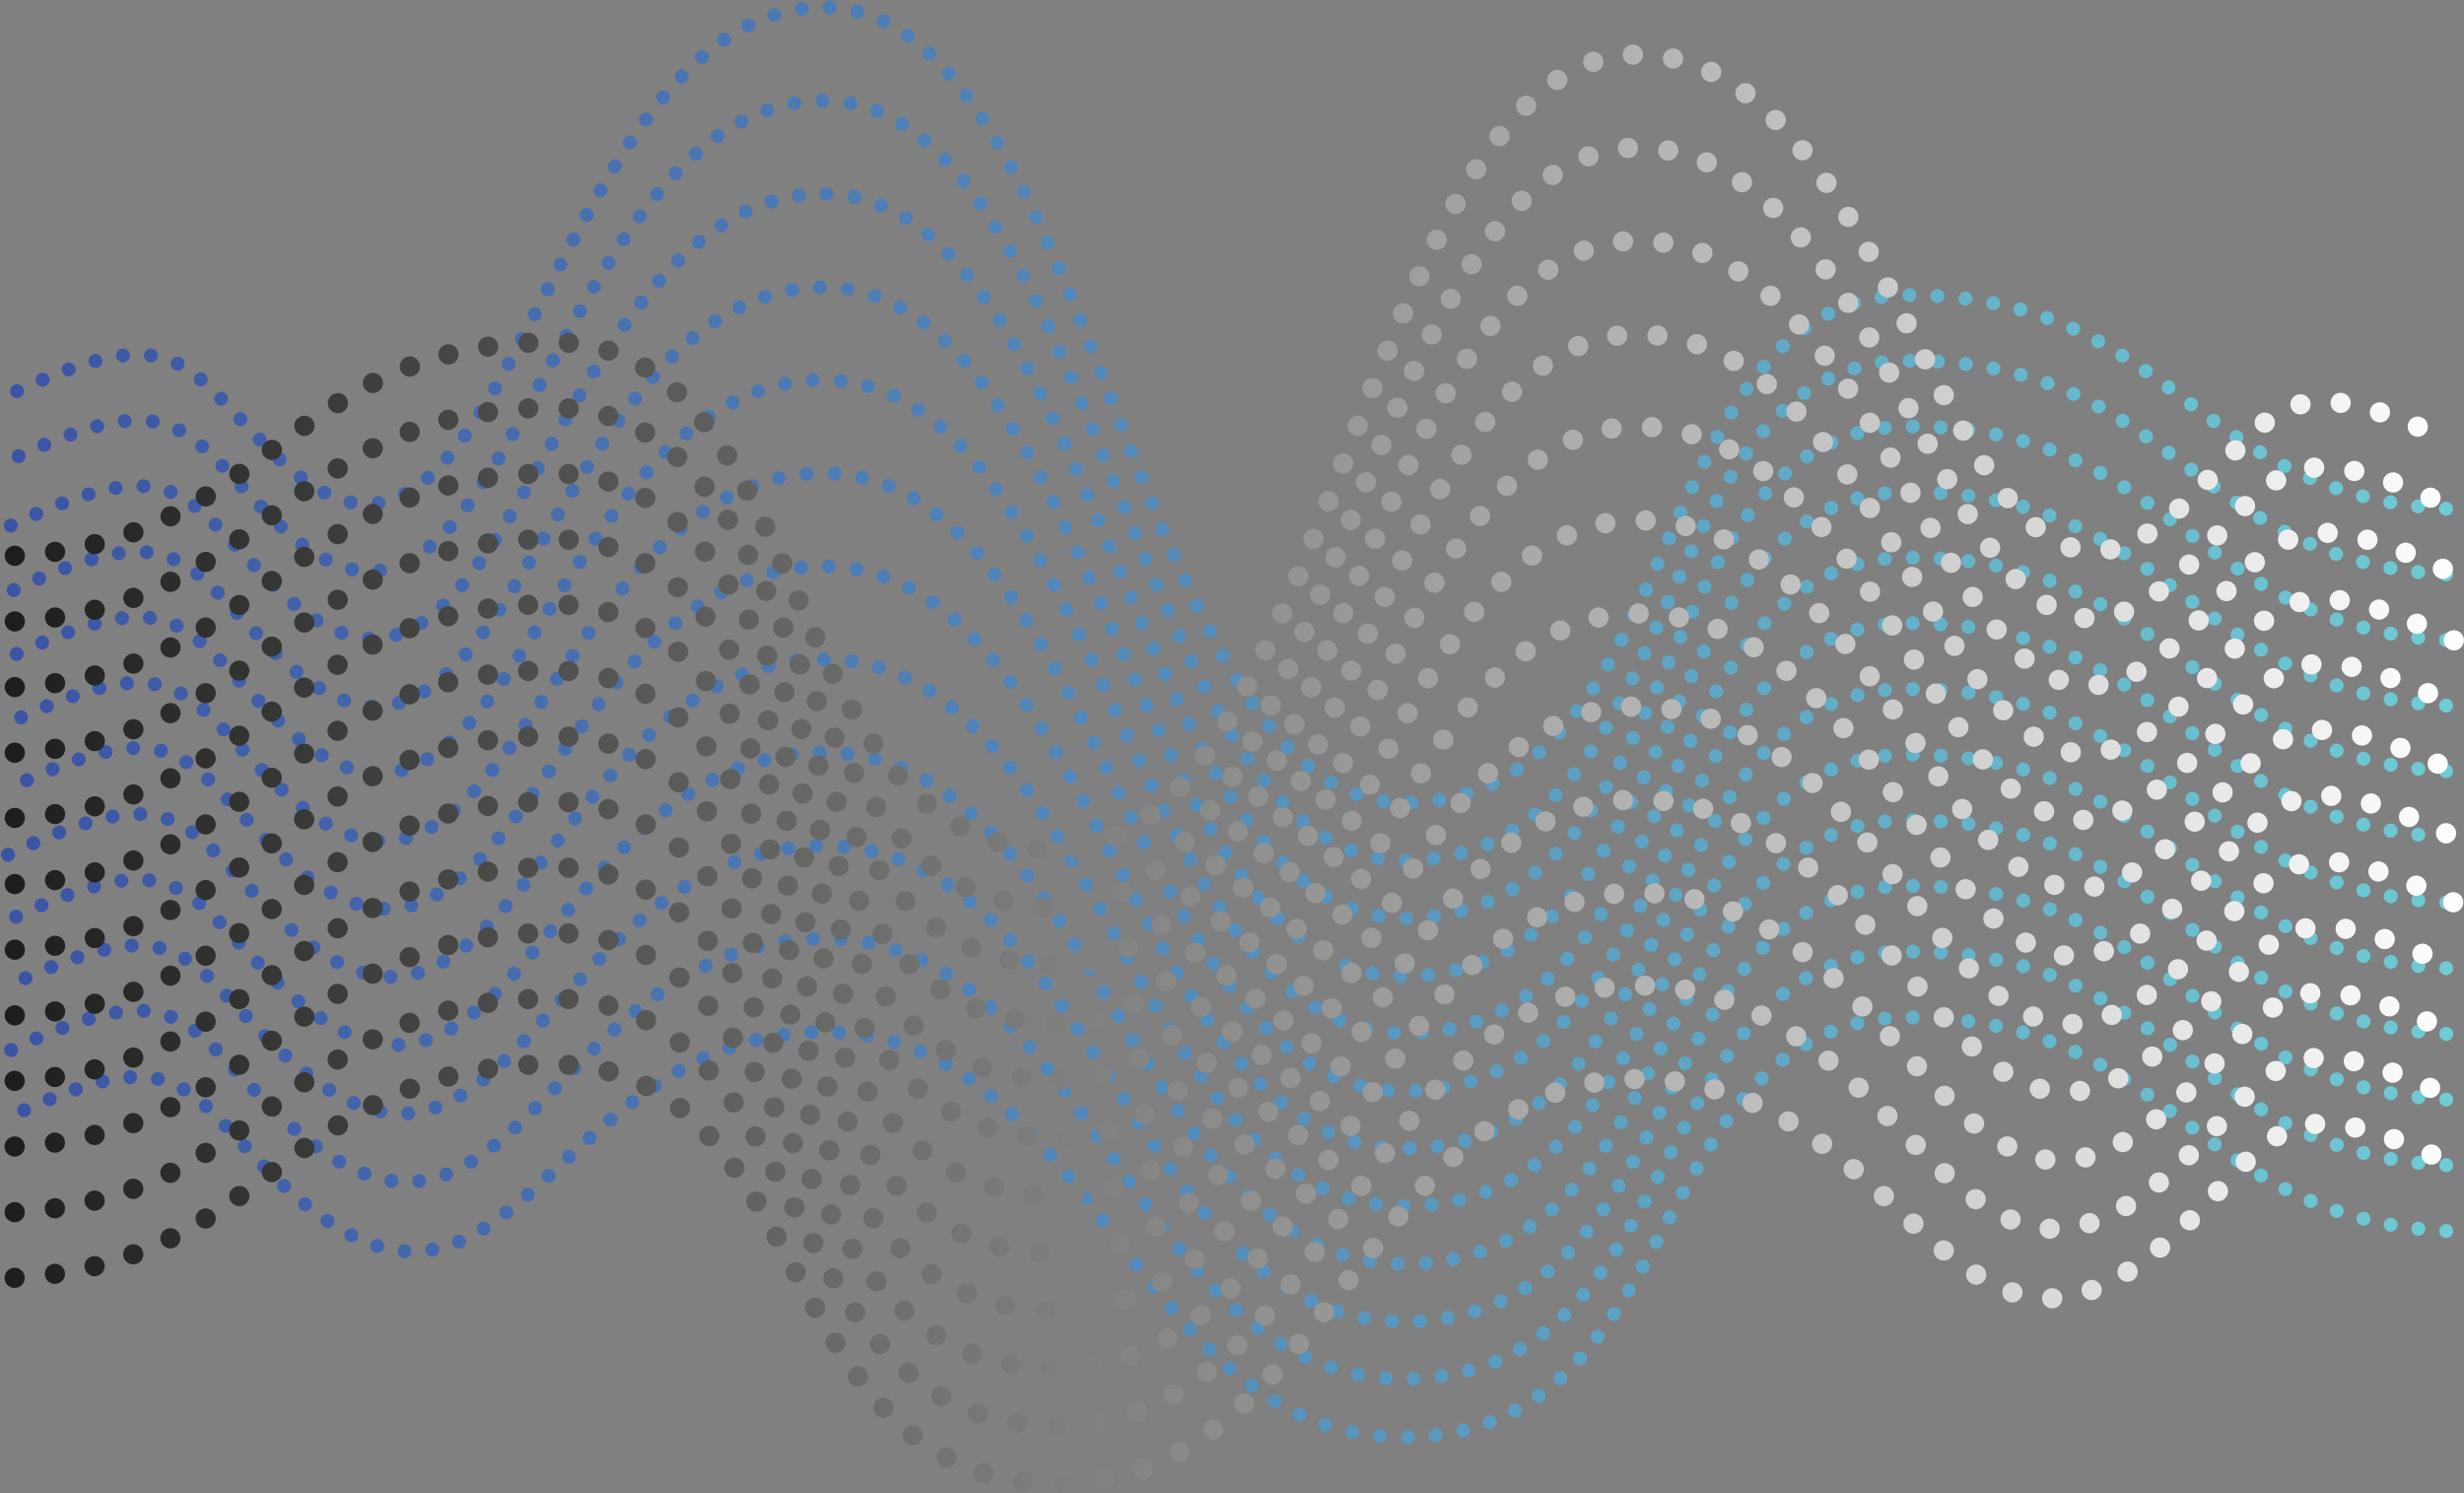 <svg id="Layer_1" data-name="Layer 1" xmlns="http://www.w3.org/2000/svg" xmlns:xlink="http://www.w3.org/1999/xlink" viewBox="0 0 172.98 104.86"><rect x="0" y="0" width="172.98" height="104.86" fill="#808080" stroke="none"/><defs><style>.cls-1,.cls-10,.cls-11,.cls-12,.cls-13,.cls-14,.cls-15,.cls-16,.cls-17,.cls-18,.cls-19,.cls-2,.cls-20,.cls-21,.cls-22,.cls-23,.cls-24,.cls-3,.cls-4,.cls-5,.cls-6,.cls-7,.cls-8,.cls-9{fill:none;stroke-linecap:round;stroke-miterlimit:10;}.cls-1,.cls-10,.cls-11,.cls-12,.cls-2,.cls-3,.cls-4,.cls-5,.cls-6,.cls-7,.cls-8,.cls-9{stroke-width:0.98px;}.cls-1{stroke-dasharray:0 1.97;stroke:url(#linear-gradient);}.cls-2{stroke-dasharray:0 1.97;stroke:url(#linear-gradient-2);}.cls-3{stroke-dasharray:0 1.96;stroke:url(#linear-gradient-3);}.cls-4{stroke-dasharray:0 1.96;stroke:url(#linear-gradient-4);}.cls-5{stroke-dasharray:0 1.96;stroke:url(#linear-gradient-5);}.cls-6{stroke-dasharray:0 1.96;stroke:url(#linear-gradient-6);}.cls-7{stroke-dasharray:0 1.96;stroke:url(#linear-gradient-7);}.cls-8{stroke-dasharray:0 1.96;stroke:url(#linear-gradient-8);}.cls-9{stroke-dasharray:0 1.96;stroke:url(#linear-gradient-9);}.cls-10{stroke-dasharray:0 1.96;stroke:url(#linear-gradient-10);}.cls-11{stroke-dasharray:0 1.96;stroke:url(#linear-gradient-11);}.cls-12{stroke-dasharray:0 1.96;stroke:url(#linear-gradient-12);}.cls-13,.cls-14,.cls-15,.cls-16,.cls-17,.cls-18,.cls-19,.cls-20,.cls-21,.cls-22,.cls-23,.cls-24{stroke-width:1.42px;stroke-dasharray:0 2.84;}.cls-13{stroke:url(#White_Black_2);}.cls-14{stroke:url(#White_Black_2-2);}.cls-15{stroke:url(#White_Black_2-3);}.cls-16{stroke:url(#White_Black_2-4);}.cls-17{stroke:url(#White_Black_2-5);}.cls-18{stroke:url(#White_Black_2-6);}.cls-19{stroke:url(#White_Black_2-7);}.cls-20{stroke:url(#White_Black_2-8);}.cls-21{stroke:url(#White_Black_2-9);}.cls-22{stroke:url(#White_Black_2-10);}.cls-23{stroke:url(#White_Black_2-11);}.cls-24{stroke:url(#White_Black_2-12);}</style><linearGradient id="linear-gradient" x1="219.52" y1="371.98" x2="391.72" y2="371.98" gradientUnits="userSpaceOnUse"><stop offset="0" stop-color="#3b53a4"/><stop offset="1" stop-color="#6fcbd4"/></linearGradient><linearGradient id="linear-gradient-2" x1="219.51" y1="377.28" x2="391.72" y2="377.28" xlink:href="#linear-gradient"/><linearGradient id="linear-gradient-3" x1="219.51" y1="382.57" x2="391.72" y2="382.57" xlink:href="#linear-gradient"/><linearGradient id="linear-gradient-4" x1="219.51" y1="387.86" x2="391.72" y2="387.86" xlink:href="#linear-gradient"/><linearGradient id="linear-gradient-5" x1="219.51" y1="393.15" x2="391.72" y2="393.15" xlink:href="#linear-gradient"/><linearGradient id="linear-gradient-6" x1="219.51" y1="398.45" x2="391.73" y2="398.45" xlink:href="#linear-gradient"/><linearGradient id="linear-gradient-7" x1="219.51" y1="403.74" x2="391.73" y2="403.74" xlink:href="#linear-gradient"/><linearGradient id="linear-gradient-8" x1="219.51" y1="409.03" x2="391.73" y2="409.03" xlink:href="#linear-gradient"/><linearGradient id="linear-gradient-9" x1="219.51" y1="414.33" x2="391.73" y2="414.33" xlink:href="#linear-gradient"/><linearGradient id="linear-gradient-10" x1="219.51" y1="419.62" x2="391.73" y2="419.62" xlink:href="#linear-gradient"/><linearGradient id="linear-gradient-11" x1="219.51" y1="424.91" x2="391.73" y2="424.91" xlink:href="#linear-gradient"/><linearGradient id="linear-gradient-12" x1="219.51" y1="429.68" x2="391.73" y2="429.68" xlink:href="#linear-gradient"/><linearGradient id="White_Black_2" x1="1680.77" y1="375.29" x2="1853.41" y2="375.29" gradientTransform="matrix(-1, 0, 0, 1, 2073.25, 0)" gradientUnits="userSpaceOnUse"><stop offset="0" stop-color="#fff"/><stop offset="1" stop-color="#1d1d1b"/></linearGradient><linearGradient id="White_Black_2-2" x1="1680.76" y1="380.58" x2="1853.41" y2="380.58" xlink:href="#White_Black_2"/><linearGradient id="White_Black_2-3" x1="1680.76" y1="385.87" x2="1853.41" y2="385.87" xlink:href="#White_Black_2"/><linearGradient id="White_Black_2-4" x1="1680.76" y1="391.17" x2="1853.41" y2="391.17" xlink:href="#White_Black_2"/><linearGradient id="White_Black_2-5" x1="1680.76" y1="396.46" x2="1853.41" y2="396.46" xlink:href="#White_Black_2"/><linearGradient id="White_Black_2-6" x1="1680.76" y1="401.75" x2="1853.41" y2="401.75" xlink:href="#White_Black_2"/><linearGradient id="White_Black_2-7" x1="1680.76" y1="407.05" x2="1853.41" y2="407.05" xlink:href="#White_Black_2"/><linearGradient id="White_Black_2-8" x1="1680.76" y1="412.34" x2="1853.41" y2="412.34" xlink:href="#White_Black_2"/><linearGradient id="White_Black_2-9" x1="1680.76" y1="417.63" x2="1853.41" y2="417.63" xlink:href="#White_Black_2"/><linearGradient id="White_Black_2-10" x1="1680.76" y1="422.93" x2="1853.41" y2="422.93" xlink:href="#White_Black_2"/><linearGradient id="White_Black_2-11" x1="1680.76" y1="428.22" x2="1853.42" y2="428.22" xlink:href="#White_Black_2"/><linearGradient id="White_Black_2-12" x1="1680.76" y1="432.99" x2="1853.42" y2="432.99" xlink:href="#White_Black_2"/></defs><title>logo_waves</title><path class="cls-1" d="M391.23,379.29c-18-1-18.94-14.88-37.66-15-19,0-15.09,35.65-35.53,35.65-19.13,0-21.61-55.85-40.68-55.85-19.53,0-22,47-38.09,31.86-6.81-6.43-6.77-10.57-19.26-4.59" transform="translate(-219.51 -343.57)"/><path class="cls-2" d="M391.23,383.9c-18-.95-18.94-15-37.66-15-19-.08-15.09,35.09-35.53,35.09-19.13,0-21.61-53.35-40.68-53.35-19.53,0-22,45.09-38.09,29.93-6.81-6.43-6.77-10.57-19.26-4.59" transform="translate(-219.51 -343.57)"/><path class="cls-3" d="M391.23,388.51c-18-1-18.94-15-37.66-15-19-.08-15.09,34.53-35.53,34.53-19.13,0-21.61-50.86-40.68-50.86-19.53,0-22,43.16-38.09,28-6.81-6.43-6.77-10.57-19.26-4.59" transform="translate(-219.51 -343.57)"/><path class="cls-4" d="M391.23,393.11c-18-.95-18.94-14.95-37.66-15-19-.08-15.09,34-35.53,34-19.13,0-21.61-48.37-40.68-48.37-19.53,0-22,41.23-38.09,26.07-6.81-6.44-6.77-10.57-19.27-4.59" transform="translate(-219.51 -343.57)"/><path class="cls-5" d="M391.23,397.72c-18-1-18.94-15-37.66-15-19-.08-15.09,33.4-35.53,33.4-19.13,0-21.61-45.87-40.68-45.87-19.53,0-22,39.3-38.09,24.14-6.81-6.44-6.77-10.57-19.27-4.59" transform="translate(-219.51 -343.57)"/><path class="cls-6" d="M391.23,402.33c-18-.95-18.94-14.95-37.66-15-19-.08-15.09,32.84-35.53,32.84-19.13,0-21.61-43.38-40.68-43.38-19.53,0-22,37.37-38.09,22.21-6.81-6.44-6.77-10.57-19.27-4.6" transform="translate(-219.51 -343.57)"/><path class="cls-7" d="M391.24,406.94c-18.05-.95-18.95-14.95-37.67-15-19-.08-15.09,32.27-35.53,32.27-19.13,0-21.61-40.88-40.68-40.88-19.53,0-22,35.44-38.09,20.28C232.46,397.14,232.5,393,220,399" transform="translate(-219.51 -343.57)"/><path class="cls-8" d="M391.24,411.55c-18.05-.95-18.95-14.95-37.67-15-19-.08-15.09,31.71-35.53,31.71-19.13,0-21.61-38.39-40.68-38.39-19.53,0-22,33.5-38.09,18.35-6.81-6.44-6.77-10.57-19.27-4.6" transform="translate(-219.51 -343.57)"/><path class="cls-9" d="M391.24,416.16c-18.05-1-18.95-15-37.67-15-19-.08-15.09,31.15-35.53,31.15-19.13,0-21.61-35.9-40.68-35.9-19.53,0-22,31.57-38.09,16.41-6.81-6.43-6.77-10.57-19.27-4.59" transform="translate(-219.51 -343.57)"/><path class="cls-10" d="M391.24,420.77c-18.05-.95-18.95-15-37.67-15-19-.08-15.09,30.59-35.53,30.59-19.13,0-21.61-33.4-40.68-33.4-19.53,0-22,29.64-38.09,14.48-6.81-6.43-6.77-10.57-19.27-4.59" transform="translate(-219.51 -343.57)"/><path class="cls-11" d="M391.24,425.38c-18.05-.95-18.94-15-37.67-15-19-.08-15.09,30-35.53,30-19.13,0-21.61-30.91-40.68-30.91-19.53,0-22,27.71-38.09,12.55-6.81-6.44-6.77-10.57-19.27-4.59" transform="translate(-219.51 -343.57)"/><path class="cls-12" d="M391.24,430c-18.05-.95-18.94-14.89-37.67-15-19,0-15.09,29.47-35.53,29.47-19.13,0-21.61-28.43-40.68-28.43-19.53,0-22,25.79-38.09,10.63-6.81-6.44-6.77-10.57-19.27-4.59" transform="translate(-219.51 -343.57)"/><path class="cls-13" d="M220.55,382.59c18-.95,18.94-14.88,37.66-15,19,0,15.1,35.65,35.53,35.65,19.14,0,21.62-55.84,40.69-55.84,19.53,0,22,47,38.08,31.86,6.81-6.44,6.77-10.57,19.27-4.59" transform="translate(-219.51 -343.57)"/><path class="cls-14" d="M220.55,387.2c18-.95,18.94-14.95,37.66-15,19-.08,15.1,35.09,35.53,35.09,19.14,0,21.62-53.35,40.69-53.35,19.53,0,22,45.09,38.08,29.93,6.81-6.44,6.77-10.57,19.27-4.6" transform="translate(-219.51 -343.57)"/><path class="cls-15" d="M220.55,391.81c18-.95,18.94-14.95,37.66-15,19-.08,15.1,34.52,35.53,34.52,19.14,0,21.62-50.86,40.69-50.86,19.53,0,22,43.17,38.08,28,6.81-6.44,6.77-10.57,19.27-4.6" transform="translate(-219.51 -343.57)"/><path class="cls-16" d="M220.55,396.42c18-.95,18.94-14.95,37.66-15,19-.08,15.1,34,35.53,34,19.14,0,21.62-48.37,40.69-48.37,19.53,0,22,41.24,38.08,26.08,6.81-6.44,6.77-10.57,19.27-4.6" transform="translate(-219.51 -343.57)"/><path class="cls-17" d="M220.55,401c18-.95,18.94-15,37.66-15,19-.08,15.1,33.4,35.53,33.4,19.14,0,21.62-45.88,40.69-45.88,19.53,0,22,39.3,38.08,24.14,6.81-6.43,6.77-10.57,19.27-4.59" transform="translate(-219.51 -343.57)"/><path class="cls-18" d="M220.55,405.64c18-.95,18.94-15,37.66-15,19-.07,15.1,32.84,35.53,32.84,19.14,0,21.62-43.38,40.69-43.38,19.53,0,22,37.37,38.08,22.21,6.81-6.43,6.77-10.57,19.27-4.59" transform="translate(-219.51 -343.57)"/><path class="cls-19" d="M220.55,410.25c18-.95,18.94-15,37.66-15,19-.08,15.1,32.28,35.53,32.28,19.14,0,21.62-40.89,40.69-40.89,19.53,0,22,35.44,38.08,20.28,6.81-6.43,6.77-10.57,19.27-4.59" transform="translate(-219.51 -343.57)"/><path class="cls-20" d="M220.55,414.86c18-.95,18.94-15,37.66-15,19-.08,15.1,31.72,35.53,31.72,19.14,0,21.62-38.4,40.69-38.4,19.53,0,22,33.51,38.08,18.35,6.81-6.44,6.77-10.57,19.27-4.59" transform="translate(-219.51 -343.57)"/><path class="cls-21" d="M220.54,419.46c18.05-.94,19-14.95,37.67-15,19-.08,15.1,31.15,35.53,31.15,19.14,0,21.62-35.9,40.69-35.9,19.53,0,22,31.58,38.08,16.42,6.81-6.44,6.77-10.57,19.27-4.59" transform="translate(-219.51 -343.57)"/><path class="cls-22" d="M220.54,424.07c18.05-.95,19-14.95,37.67-15,19-.08,15.1,30.59,35.53,30.59,19.14,0,21.62-33.41,40.69-33.41,19.53,0,22,29.65,38.08,14.49,6.81-6.44,6.77-10.57,19.27-4.59" transform="translate(-219.51 -343.57)"/><path class="cls-23" d="M220.54,428.68c18.05-.95,19-14.95,37.67-15,19-.08,15.1,30,35.53,30,19.14,0,21.62-30.92,40.69-30.92,19.53,0,22,27.72,38.08,12.56,6.81-6.44,6.77-10.57,19.27-4.6" transform="translate(-219.51 -343.57)"/><path class="cls-24" d="M220.54,433.29c18.05-1,19-14.88,37.67-15,19,0,15.1,29.46,35.53,29.46,19.14,0,21.62-28.42,40.69-28.42,19.53,0,22,25.78,38.08,10.63,6.81-6.44,6.77-10.58,19.27-4.6" transform="translate(-219.51 -343.57)"/></svg>